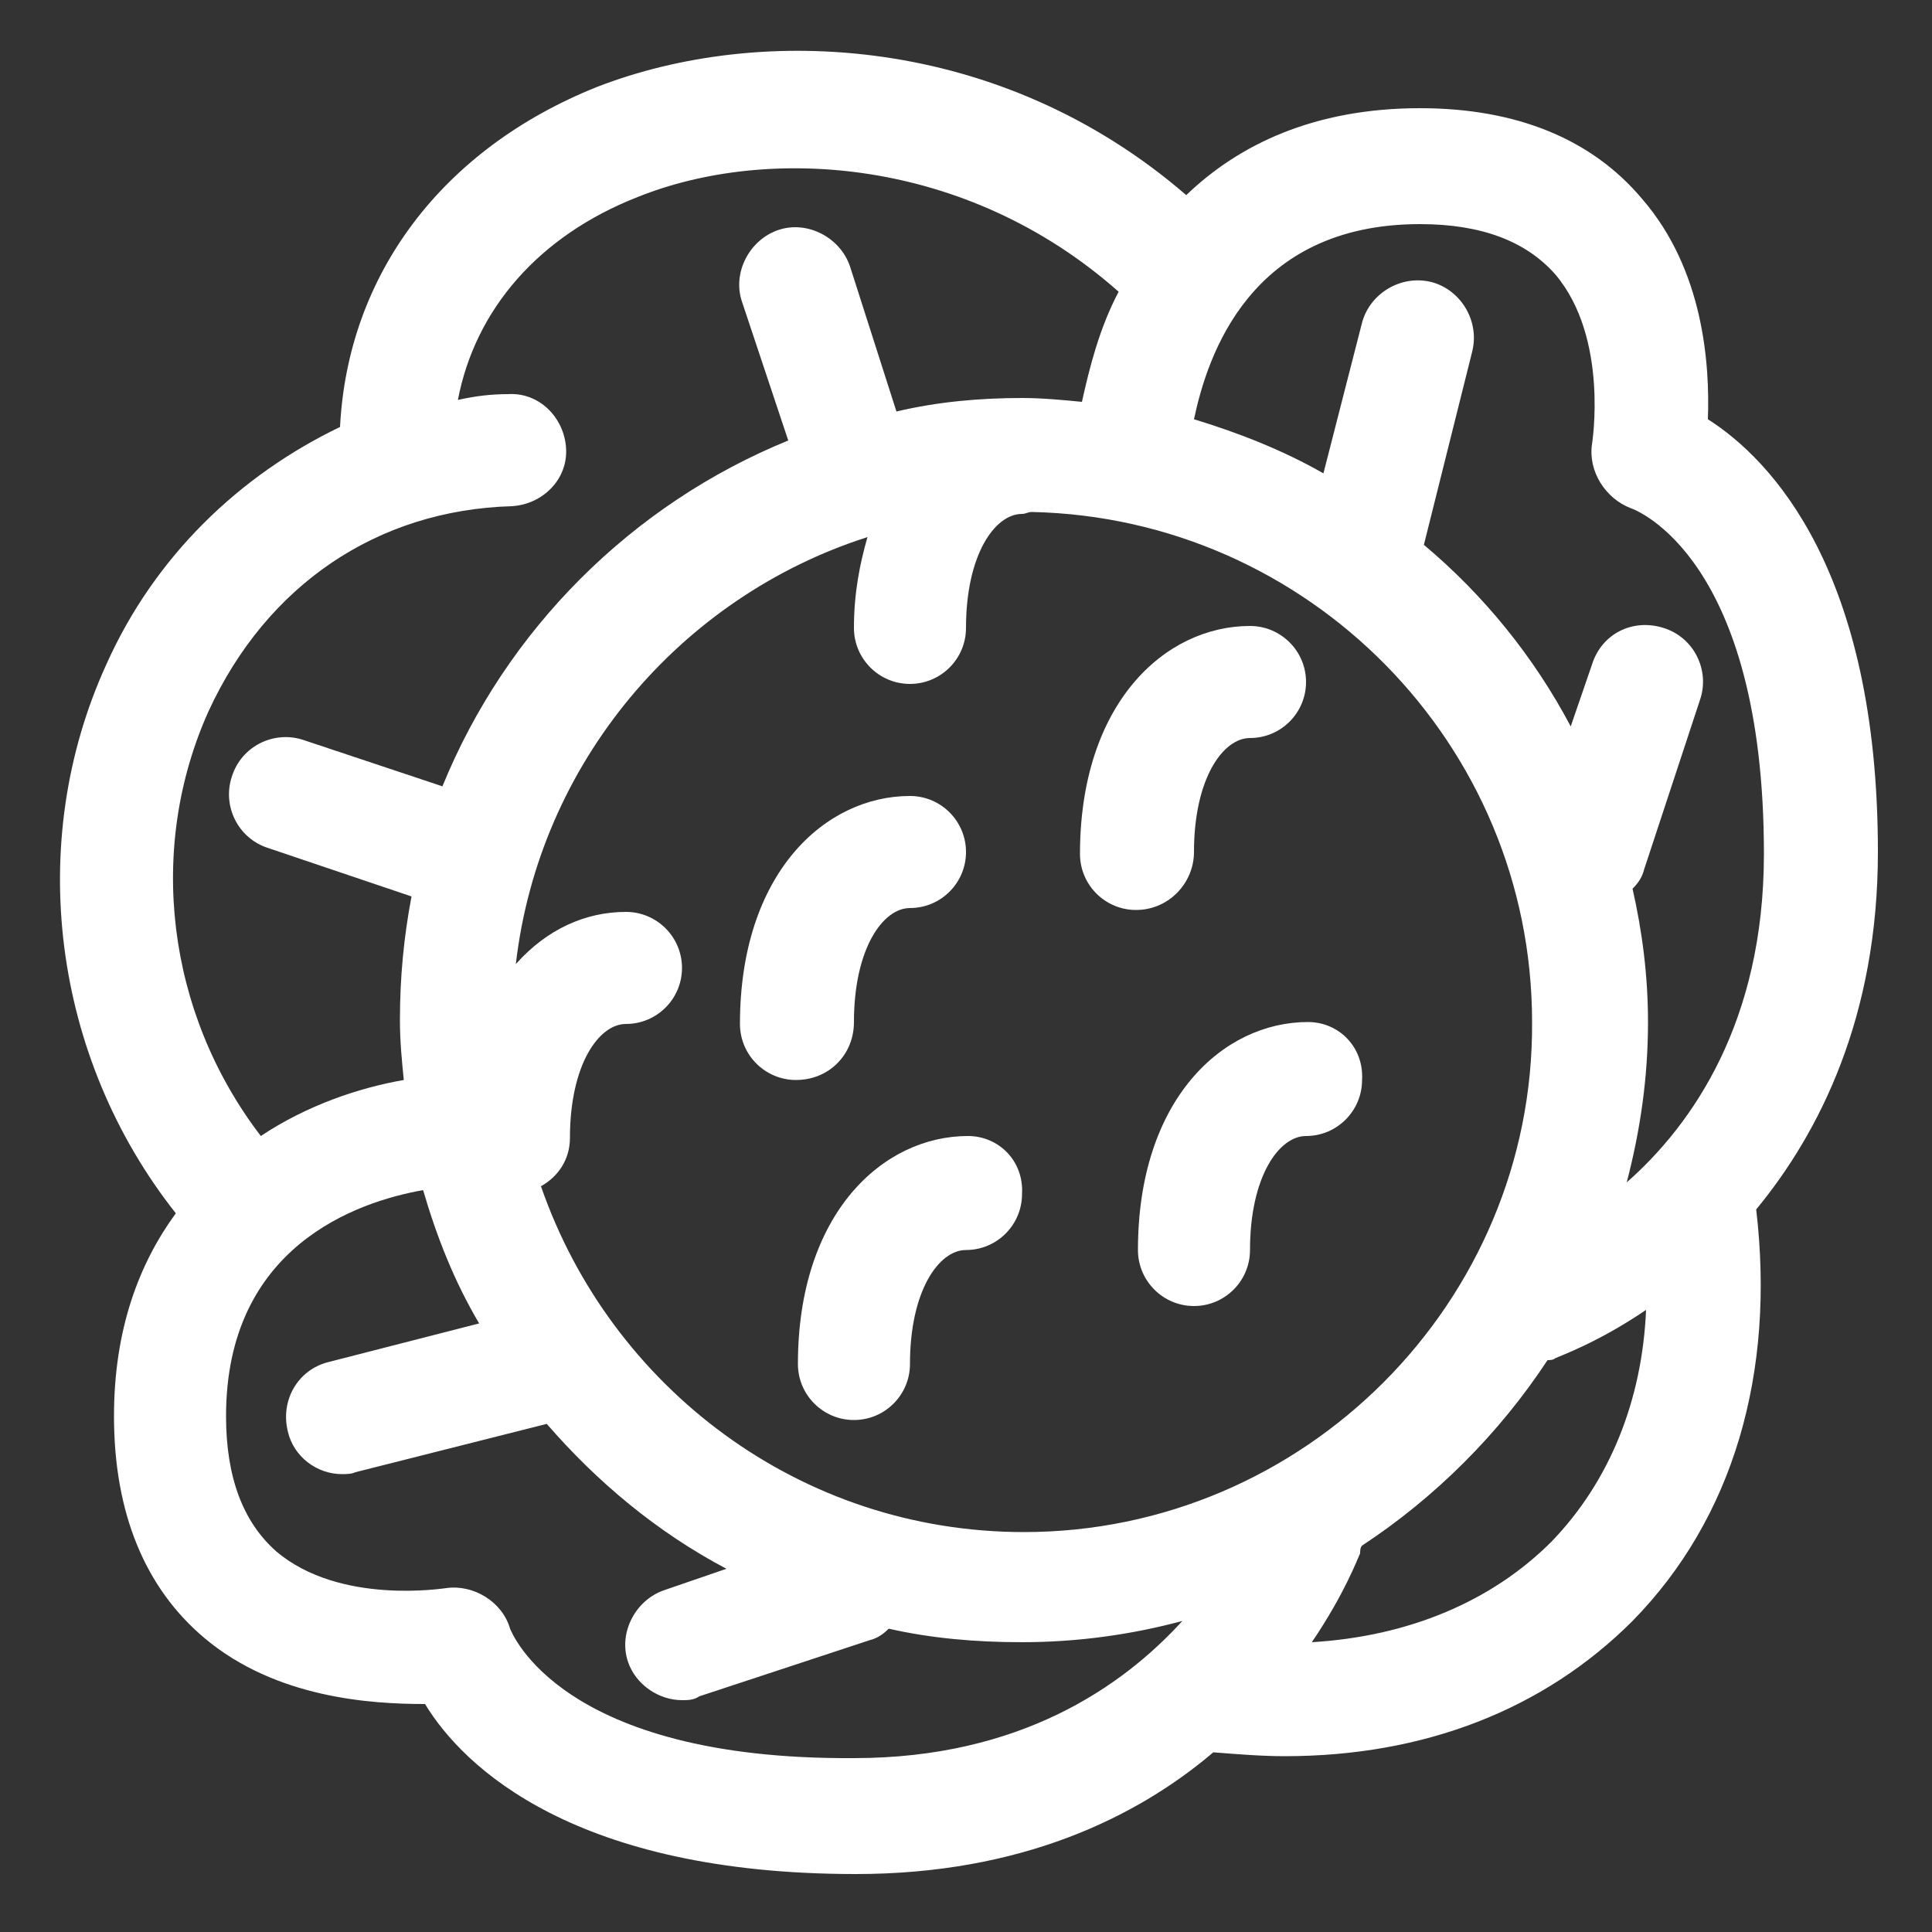 <?xml version="1.0" encoding="utf-8"?>
<!-- Generator: Adobe Illustrator 18.0.0, SVG Export Plug-In . SVG Version: 6.00 Build 0)  -->
<!DOCTYPE svg PUBLIC "-//W3C//DTD SVG 1.1//EN" "http://www.w3.org/Graphics/SVG/1.1/DTD/svg11.dtd">
<svg version="1.1" id="Layer_1" xmlns="http://www.w3.org/2000/svg" xmlns:xlink="http://www.w3.org/1999/xlink" x="0px" y="0px"
	 viewBox="0 0 100 100" enable-background="new 0 0 100 100" xml:space="preserve">
<rect x="0" y="0" width="100" height="100" fill="#333333" stroke="none"/>
<g>
	<path fill="#FFFFFF" d="M97.2,44.1c0-14.5-5.5-20.3-8.8-22.4c0.1-2.8-0.2-7.7-3.4-11.4c-2.6-3.1-6.5-4.7-11.5-4.7
		c-5.5,0-9.4,1.9-12.1,4.5c-9.6-8.3-22-8.9-30.5-5.6c-8,3.2-12.9,9.7-13.3,17.6C12.4,24.6,8,28.8,5.5,34.4
		c-4.2,9.2-2.8,20.3,3.6,28.4c-1.9,2.6-3.2,6-3.2,10.5c0,5,1.6,8.9,4.7,11.5c3.7,3.1,8.6,3.4,11.4,3.4C24,91.5,29.8,97,44.3,97
		c8.5,0,14.5-2.9,18.5-6.3c1.3,0.1,2.5,0.2,3.7,0.2c7.2,0,13.4-2.4,18-7c5.2-5.3,7.4-12.8,6.4-21.3C94.2,58.6,97.2,52.6,97.2,44.1z
		 M73.5,11.6c3.2,0,5.5,0.9,7,2.6c2.8,3.3,1.9,8.8,1.9,8.8c-0.2,1.4,0.7,2.8,2,3.3c0.3,0.1,6.9,2.6,6.9,17.9c0,8.7-3.7,14-7.1,17
		c0.7-2.7,1.1-5.4,1.1-8.3c0-2.4-0.3-4.7-0.8-6.9c0.3-0.3,0.5-0.6,0.6-1l2.9-8.8c0.5-1.5-0.3-3.2-1.9-3.7c-1.6-0.5-3.2,0.3-3.7,1.9
		l-1.1,3.2c-1.9-3.6-4.5-6.8-7.6-9.4l2.5-10c0.4-1.6-0.6-3.2-2.1-3.6c-1.6-0.4-3.2,0.6-3.6,2.1l-2,7.8c-2.1-1.2-4.4-2.1-6.7-2.8
		C62.5,18.4,64.7,11.6,73.5,11.6z M53,79.3c-11.6,0-21.4-7.5-25-17.9c0.9-0.5,1.5-1.4,1.5-2.5c0-3.8,1.5-5.9,2.9-5.9
		c1.6,0,2.9-1.3,2.9-2.9c0-1.6-1.3-2.9-2.9-2.9c-2.1,0-4.1,0.9-5.7,2.7c1.2-10.4,8.5-19,18.2-22.1c-0.4,1.4-0.7,2.9-0.7,4.7
		c0,1.6,1.3,2.9,2.9,2.9c1.6,0,2.9-1.3,2.9-2.9c0-3.8,1.5-5.9,2.9-5.9c0.2,0,0.3-0.1,0.5-0.1c14.3,0.3,25.9,12,25.9,26.4
		C79.4,67.4,67.5,79.3,53,79.3z M10.8,36.8c3-6.5,8.7-10.4,15.7-10.6c1.6-0.1,2.9-1.4,2.8-3c-0.1-1.6-1.4-2.9-3-2.8
		c-0.9,0-1.7,0.1-2.6,0.3c0.9-4.7,4.2-8.5,9.3-10.5c6.7-2.7,17-2.1,24.9,4.9c-1,1.9-1.5,3.9-1.9,5.7c-1-0.1-2.1-0.2-3.1-0.2
		c-2.2,0-4.4,0.2-6.5,0.7L44,13.8c-0.5-1.5-2.2-2.4-3.7-1.9c-1.5,0.5-2.4,2.2-1.9,3.7l2.4,7.2c-8.1,3.3-14.6,9.8-17.9,17.9l-7.2-2.4
		c-1.5-0.5-3.2,0.3-3.7,1.9c-0.5,1.5,0.3,3.2,1.9,3.7l7.4,2.5c-0.4,2.1-0.6,4.2-0.6,6.4c0,1.1,0.1,2.1,0.2,3.1
		c-2.3,0.4-5,1.3-7.4,2.9C8.6,52.4,7.6,43.9,10.8,36.8z M26.4,84.3c-0.4-1.4-1.9-2.3-3.3-2.1c-0.1,0-5.5,0.9-8.8-1.9
		c-1.7-1.5-2.6-3.8-2.6-7c0-8.8,6.8-11.1,10.2-11.7c0.7,2.4,1.6,4.7,2.9,6.9L17,70.5c-1.6,0.4-2.5,2-2.1,3.6
		c0.3,1.3,1.5,2.2,2.8,2.2c0.2,0,0.5,0,0.7-0.1l9.9-2.5c2.6,3,5.7,5.6,9.3,7.5l-3.2,1.1c-1.5,0.5-2.4,2.2-1.9,3.7
		c0.4,1.2,1.6,2,2.8,2c0.3,0,0.6,0,0.9-0.2l8.8-2.9c0.4-0.1,0.7-0.3,1-0.6c2.2,0.5,4.5,0.7,6.9,0.7c2.9,0,5.7-0.4,8.3-1.1
		c-3.1,3.4-8.4,7.1-17,7.1C29,91.1,26.5,84.5,26.4,84.3z M80.3,79.8c-3.1,3.1-7.4,4.9-12.4,5.2c1.7-2.5,2.4-4.4,2.5-4.6
		c0-0.1,0-0.3,0.1-0.4c3.8-2.5,7.1-5.8,9.6-9.6c0.1,0,0.3,0,0.4-0.1c0.2-0.1,2.2-0.8,4.7-2.5C85,72.5,83.3,76.7,80.3,79.8z"/>
	<path fill="#FFFFFF" d="M61.8,44.1c0-3.8,1.5-5.9,2.9-5.9c1.6,0,2.9-1.3,2.9-2.9c0-1.6-1.3-2.9-2.9-2.9c-4.4,0-8.8,4-8.8,11.8
		c0,1.6,1.3,2.9,2.9,2.9C60.5,47.1,61.8,45.7,61.8,44.1z"/>
	<path fill="#FFFFFF" d="M44.2,52.9c0-3.8,1.5-5.9,2.9-5.9c1.6,0,2.9-1.3,2.9-2.9c0-1.6-1.3-2.9-2.9-2.9c-4.4,0-8.8,4-8.8,11.8
		c0,1.6,1.3,2.9,2.9,2.9C42.9,55.9,44.2,54.6,44.2,52.9z"/>
	<path fill="#FFFFFF" d="M50.1,58.8c-4.4,0-8.8,4-8.8,11.8c0,1.6,1.3,2.9,2.9,2.9c1.6,0,2.9-1.3,2.9-2.9c0-3.8,1.5-5.9,2.9-5.9
		c1.6,0,2.9-1.3,2.9-2.9C53,60.1,51.7,58.8,50.1,58.8z"/>
	<path fill="#FFFFFF" d="M67.7,52.9c-4.4,0-8.8,4-8.8,11.8c0,1.6,1.3,2.9,2.9,2.9c1.6,0,2.9-1.3,2.9-2.9c0-3.8,1.5-5.9,2.9-5.9
		c1.6,0,2.9-1.3,2.9-2.9C70.6,54.2,69.3,52.9,67.7,52.9z"/>
</g>
</svg>
